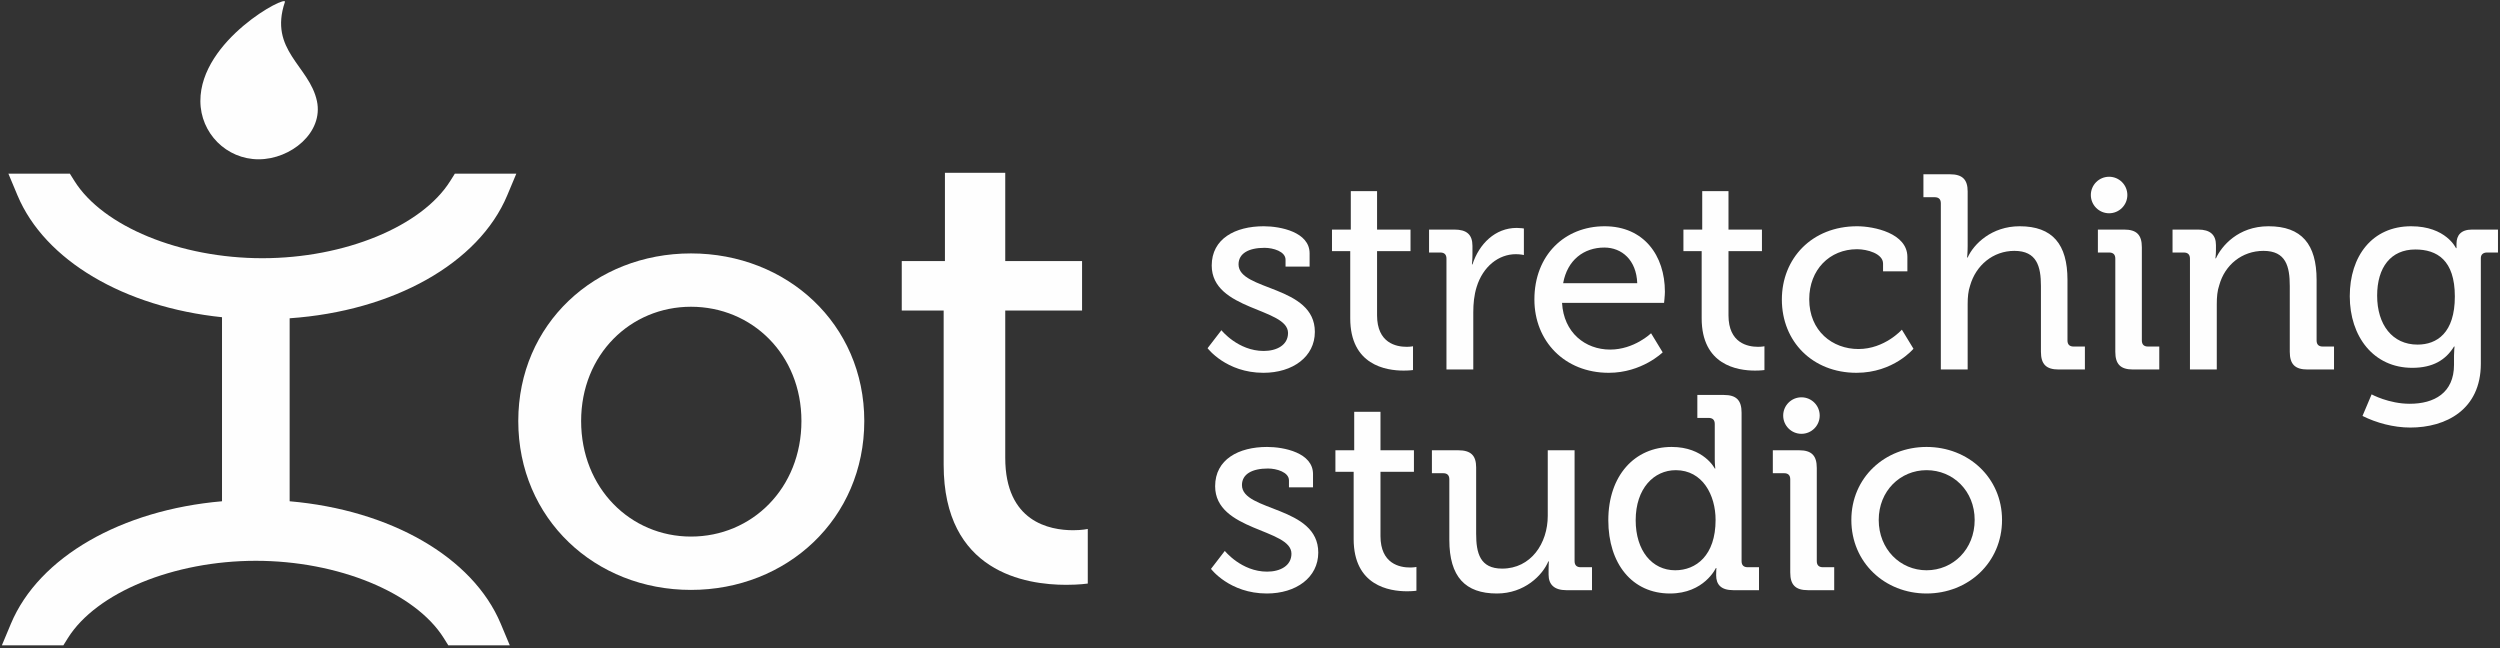 <svg width="532" height="138" viewBox="0 0 532 138" fill="none" xmlns="http://www.w3.org/2000/svg">
<rect x="0" y="0" width="532" height="138" fill="#333333" stroke="none"/>
<g clip-path="url(#clip0_1_31)">
<path d="M67.442 21.498C68.873 28.196 61.89 33.899 55.041 33.899C48.192 33.899 42.656 28.347 42.64 21.498C42.609 8.489 61.195 -1.247 60.628 0.428C57.151 10.702 65.844 14.021 67.442 21.498Z" fill="#FEFEFE"/>
<path d="M147.036 53.927C167.438 53.927 183.92 68.923 183.92 89.594C183.92 110.4 167.438 125.532 147.036 125.532C126.636 125.532 110.289 110.4 110.289 89.594C110.289 68.923 126.636 53.927 147.036 53.927ZM147.036 114.182C160.006 114.182 170.544 103.915 170.544 89.594C170.544 75.408 160.006 65.276 147.036 65.276C134.202 65.276 123.664 75.408 123.664 89.594C123.664 103.915 134.202 114.182 147.036 114.182Z" fill="#FEFEFE"/>
<path d="M200.811 66.086H191.894V55.548H201.081V36.769H213.916V55.548H230.263V66.086H213.916V97.43C213.916 111.075 223.373 112.832 228.372 112.832C230.263 112.832 231.479 112.562 231.479 112.562V124.18C231.479 124.18 229.723 124.451 226.886 124.451C218.239 124.451 200.811 121.748 200.811 98.917V66.086Z" fill="#FEFEFE"/>
<path d="M259.914 70.272C259.914 70.272 263.444 74.684 268.915 74.684C271.681 74.684 274.093 73.449 274.093 70.86C274.093 65.506 257.854 66.094 257.854 56.503C257.854 50.796 262.856 48.148 268.915 48.148C272.505 48.148 278.684 49.383 278.684 53.914V56.739H273.564V55.268C273.564 53.502 270.916 52.737 269.092 52.737C265.738 52.737 263.562 53.914 263.562 56.267C263.562 61.917 279.801 60.68 279.801 70.625C279.801 75.92 275.094 79.333 268.857 79.333C260.914 79.333 256.972 74.096 256.972 74.096L259.914 70.272Z" fill="#FEFEFE"/>
<path d="M287.331 53.444H283.448V48.854H287.45V40.676H293.039V48.854H300.159V53.444H293.039V67.094C293.039 73.037 297.158 73.802 299.335 73.802C300.159 73.802 300.689 73.684 300.689 73.684V78.745C300.689 78.745 299.923 78.862 298.688 78.862C294.922 78.862 287.331 77.685 287.331 67.741V53.444Z" fill="#FEFEFE"/>
<path d="M307.807 55.032C307.807 54.15 307.337 53.737 306.513 53.737H304.101V48.854H309.514C312.103 48.854 313.338 49.913 313.338 52.325V54.209C313.338 55.386 313.221 56.267 313.221 56.267H313.338C314.75 51.913 318.162 48.501 322.753 48.501C323.517 48.501 324.282 48.619 324.282 48.619V54.267C324.282 54.267 323.517 54.09 322.576 54.09C318.928 54.09 315.573 56.68 314.221 61.093C313.691 62.799 313.515 64.623 313.515 66.448V78.627H307.807V55.032Z" fill="#FEFEFE"/>
<path d="M341.463 48.148C349.819 48.148 354.291 54.385 354.291 62.093C354.291 62.857 354.114 64.446 354.114 64.446H332.402C332.755 70.802 337.345 74.391 342.641 74.391C347.759 74.391 351.349 70.919 351.349 70.919L353.819 74.979C353.819 74.979 349.407 79.333 342.347 79.333C332.932 79.333 326.519 72.566 326.519 63.74C326.519 54.267 332.99 48.148 341.463 48.148ZM348.406 60.269C348.23 55.326 345.111 52.679 341.405 52.679C337.051 52.679 333.52 55.326 332.638 60.269H348.406Z" fill="#FEFEFE"/>
<path d="M362.115 53.444H358.232V48.854H362.233V40.676H367.822V48.854H374.942V53.444H367.822V67.094C367.822 73.037 371.942 73.802 374.119 73.802C374.942 73.802 375.472 73.684 375.472 73.684V78.745C375.472 78.745 374.707 78.862 373.472 78.862C369.706 78.862 362.115 77.685 362.115 67.741V53.444Z" fill="#FEFEFE"/>
<path d="M395.183 48.148C398.773 48.148 405.891 49.62 405.891 54.679V57.739H400.714V56.091C400.714 53.974 397.36 53.032 395.183 53.032C389.358 53.032 385.004 57.386 385.004 63.682C385.004 70.448 389.947 74.273 395.478 74.273C401.067 74.273 404.716 70.154 404.716 70.154L407.186 74.214C407.186 74.214 402.951 79.333 395.066 79.333C385.71 79.333 379.18 72.684 379.18 63.74C379.18 54.974 385.593 48.148 395.183 48.148Z" fill="#FEFEFE"/>
<path d="M413.01 43.265C413.01 42.381 412.54 41.97 411.716 41.97H409.303V37.085H414.952C417.6 37.085 418.718 38.204 418.718 40.735V52.325C418.718 53.737 418.6 54.797 418.6 54.797H418.718C420.012 51.913 423.837 48.148 429.78 48.148C436.781 48.148 439.958 51.973 439.958 59.563V72.449C439.958 73.331 440.429 73.743 441.254 73.743H443.666V78.627H438.076C435.428 78.627 434.311 77.509 434.311 74.861V60.857C434.311 56.68 433.427 53.385 428.661 53.385C424.131 53.385 420.483 56.444 419.248 60.74C418.835 61.917 418.718 63.27 418.718 64.682V78.627H413.01V43.265Z" fill="#FEFEFE"/>
<path d="M450.138 55.032C450.138 54.15 449.666 53.737 448.843 53.737H446.43V48.854H452.02C454.668 48.854 455.785 49.971 455.785 52.62V72.449C455.785 73.331 456.257 73.743 457.081 73.743H459.493V78.627H453.903C451.255 78.627 450.138 77.509 450.138 74.861V55.032Z" fill="#FEFEFE"/>
<path d="M466.023 55.032C466.023 54.15 465.553 53.737 464.729 53.737H462.317V48.854H467.788C470.318 48.854 471.554 49.971 471.554 52.148V53.267C471.554 54.209 471.437 54.974 471.437 54.974H471.554C472.731 52.385 476.262 48.148 482.734 48.148C489.794 48.148 492.972 51.973 492.972 59.563V72.449C492.972 73.331 493.443 73.743 494.267 73.743H496.679V78.627H491.029C488.382 78.627 487.264 77.509 487.264 74.861V60.857C487.264 56.68 486.44 53.385 481.674 53.385C477.085 53.385 473.438 56.386 472.26 60.68C471.849 61.857 471.731 63.21 471.731 64.682V78.627H466.023V55.032Z" fill="#FEFEFE"/>
<path d="M513.094 48.148C520.507 48.148 522.626 52.797 522.626 52.797H522.744C522.744 52.797 522.744 52.325 522.744 51.855C522.744 50.09 523.684 48.854 526.038 48.854H531.569V53.737H529.216C528.45 53.737 527.922 54.15 527.922 54.914V77.391C527.922 87.217 520.449 90.983 512.917 90.983C509.328 90.983 505.68 89.983 502.739 88.512L504.679 83.922C504.679 83.922 508.328 85.923 512.799 85.923C517.978 85.923 522.214 83.628 522.214 77.626V75.626C522.214 74.684 522.331 73.743 522.331 73.743H522.214C520.449 76.626 517.683 78.273 513.329 78.273C505.092 78.273 500.031 71.625 500.031 63.034C500.031 54.502 504.797 48.148 513.094 48.148ZM522.391 63.093C522.391 55.326 518.567 53.09 513.976 53.09C508.798 53.09 505.856 56.856 505.856 62.917C505.856 69.095 509.093 73.331 514.448 73.331C518.567 73.331 522.391 70.86 522.391 63.093Z" fill="#FEFEFE"/>
<path d="M260.64 117.234C260.64 117.234 264.171 121.646 269.642 121.646C272.407 121.646 274.82 120.411 274.82 117.823C274.82 112.468 258.581 113.057 258.581 103.465C258.581 97.759 263.583 95.11 269.642 95.11C273.231 95.11 279.41 96.345 279.41 100.876V103.701H274.291V102.23C274.291 100.464 271.643 99.699 269.819 99.699C266.465 99.699 264.288 100.876 264.288 103.23C264.288 108.879 280.527 107.643 280.527 117.588C280.527 122.882 275.82 126.296 269.584 126.296C261.641 126.296 257.698 121.058 257.698 121.058L260.64 117.234Z" fill="#FEFEFE"/>
<path d="M288.058 100.406H284.175V95.817H288.176V87.638H293.766V95.817H300.885V100.406H293.766V114.057C293.766 120 297.885 120.765 300.062 120.765C300.885 120.765 301.415 120.647 301.415 120.647V125.707C301.415 125.707 300.65 125.824 299.415 125.824C295.649 125.824 288.058 124.647 288.058 114.704V100.406Z" fill="#FEFEFE"/>
<path d="M308.417 101.995C308.417 101.111 307.945 100.7 307.122 100.7H304.71V95.817H310.299C313.006 95.817 314.124 96.934 314.124 99.464V113.585C314.124 117.705 314.948 121 319.655 121C325.774 121 329.363 115.646 329.363 109.761V95.817H335.071V119.411C335.071 120.293 335.541 120.705 336.365 120.705H338.778V125.589H333.305C330.775 125.589 329.54 124.412 329.54 122.293V121.176C329.54 120.234 329.599 119.47 329.599 119.47H329.481C328.246 122.412 324.42 126.296 318.537 126.296C311.829 126.296 308.417 122.765 308.417 114.881V101.995Z" fill="#FEFEFE"/>
<path d="M355.722 95.11C362.606 95.11 364.901 99.699 364.901 99.699H365.019C365.019 99.699 364.901 98.818 364.901 97.699V90.228C364.901 89.344 364.43 88.932 363.607 88.932H361.195V84.048H366.843C369.49 84.048 370.608 85.167 370.608 87.814V119.411C370.608 120.293 371.079 120.705 371.903 120.705H374.315V125.589H368.843C366.254 125.589 365.196 124.412 365.196 122.412C365.196 121.53 365.254 120.881 365.254 120.881H365.136C365.136 120.881 362.665 126.296 355.369 126.296C347.309 126.296 342.248 119.941 342.248 110.703C342.248 101.23 347.837 95.11 355.722 95.11ZM365.077 110.644C365.077 105.349 362.312 100.053 356.604 100.053C351.956 100.053 348.073 103.937 348.073 110.703C348.073 117.176 351.544 121.353 356.487 121.353C360.899 121.353 365.077 118.234 365.077 110.644Z" fill="#FEFEFE"/>
<path d="M380.964 101.995C380.964 101.111 380.493 100.7 379.669 100.7H377.257V95.817H382.846C385.494 95.817 386.612 96.934 386.612 99.583V119.411C386.612 120.293 387.083 120.705 387.907 120.705H390.319V125.589H384.729C382.081 125.589 380.964 124.471 380.964 121.823V101.995Z" fill="#FEFEFE"/>
<path d="M409.97 95.11C418.855 95.11 426.033 101.642 426.033 110.644C426.033 119.705 418.855 126.296 409.97 126.296C401.086 126.296 393.967 119.705 393.967 110.644C393.967 101.642 401.086 95.11 409.97 95.11ZM409.97 121.353C415.619 121.353 420.209 116.881 420.209 110.644C420.209 104.465 415.619 100.053 409.97 100.053C404.381 100.053 399.791 104.465 399.791 110.644C399.791 116.881 404.381 121.353 409.97 121.353Z" fill="#FEFEFE"/>
<path d="M387.233 88.432C387.233 90.577 385.494 92.316 383.348 92.316C381.203 92.316 379.463 90.577 379.463 88.432C379.463 86.287 381.203 84.547 383.348 84.547C385.494 84.547 387.233 86.287 387.233 88.432Z" fill="#FEFEFE"/>
<path d="M452.7 41.498C452.7 43.644 450.961 45.383 448.816 45.383C446.67 45.383 444.931 43.644 444.931 41.498C444.931 39.353 446.67 37.613 448.816 37.613C450.961 37.613 452.7 39.353 452.7 41.498Z" fill="#FEFEFE"/>
<path d="M61.636 106.669V67.73C83.638 66.201 101.862 56.086 107.944 41.561L109.872 36.958H96.788L95.813 38.516C89.753 48.19 73.311 54.947 55.829 54.947C38.347 54.947 21.905 48.19 15.845 38.516L14.869 36.958H1.787L3.715 41.561C9.539 55.471 26.496 65.349 47.244 67.503V106.669C25.869 108.52 8.279 118.507 2.325 132.724L0.398 137.328H13.48L14.455 135.769C20.516 126.095 36.958 119.339 54.44 119.339C71.922 119.339 88.364 126.095 94.425 135.769L95.4 137.328H108.483L106.555 132.724C100.602 118.507 83.012 108.52 61.636 106.669Z" fill="#FEFEFE"/>
</g>
<defs>
<clipPath id="clip0_1_31">
<rect width="531.171" height="137.087" fill="white" transform="translate(0.398 0.24)"/>
</clipPath>
</defs>
</svg>
